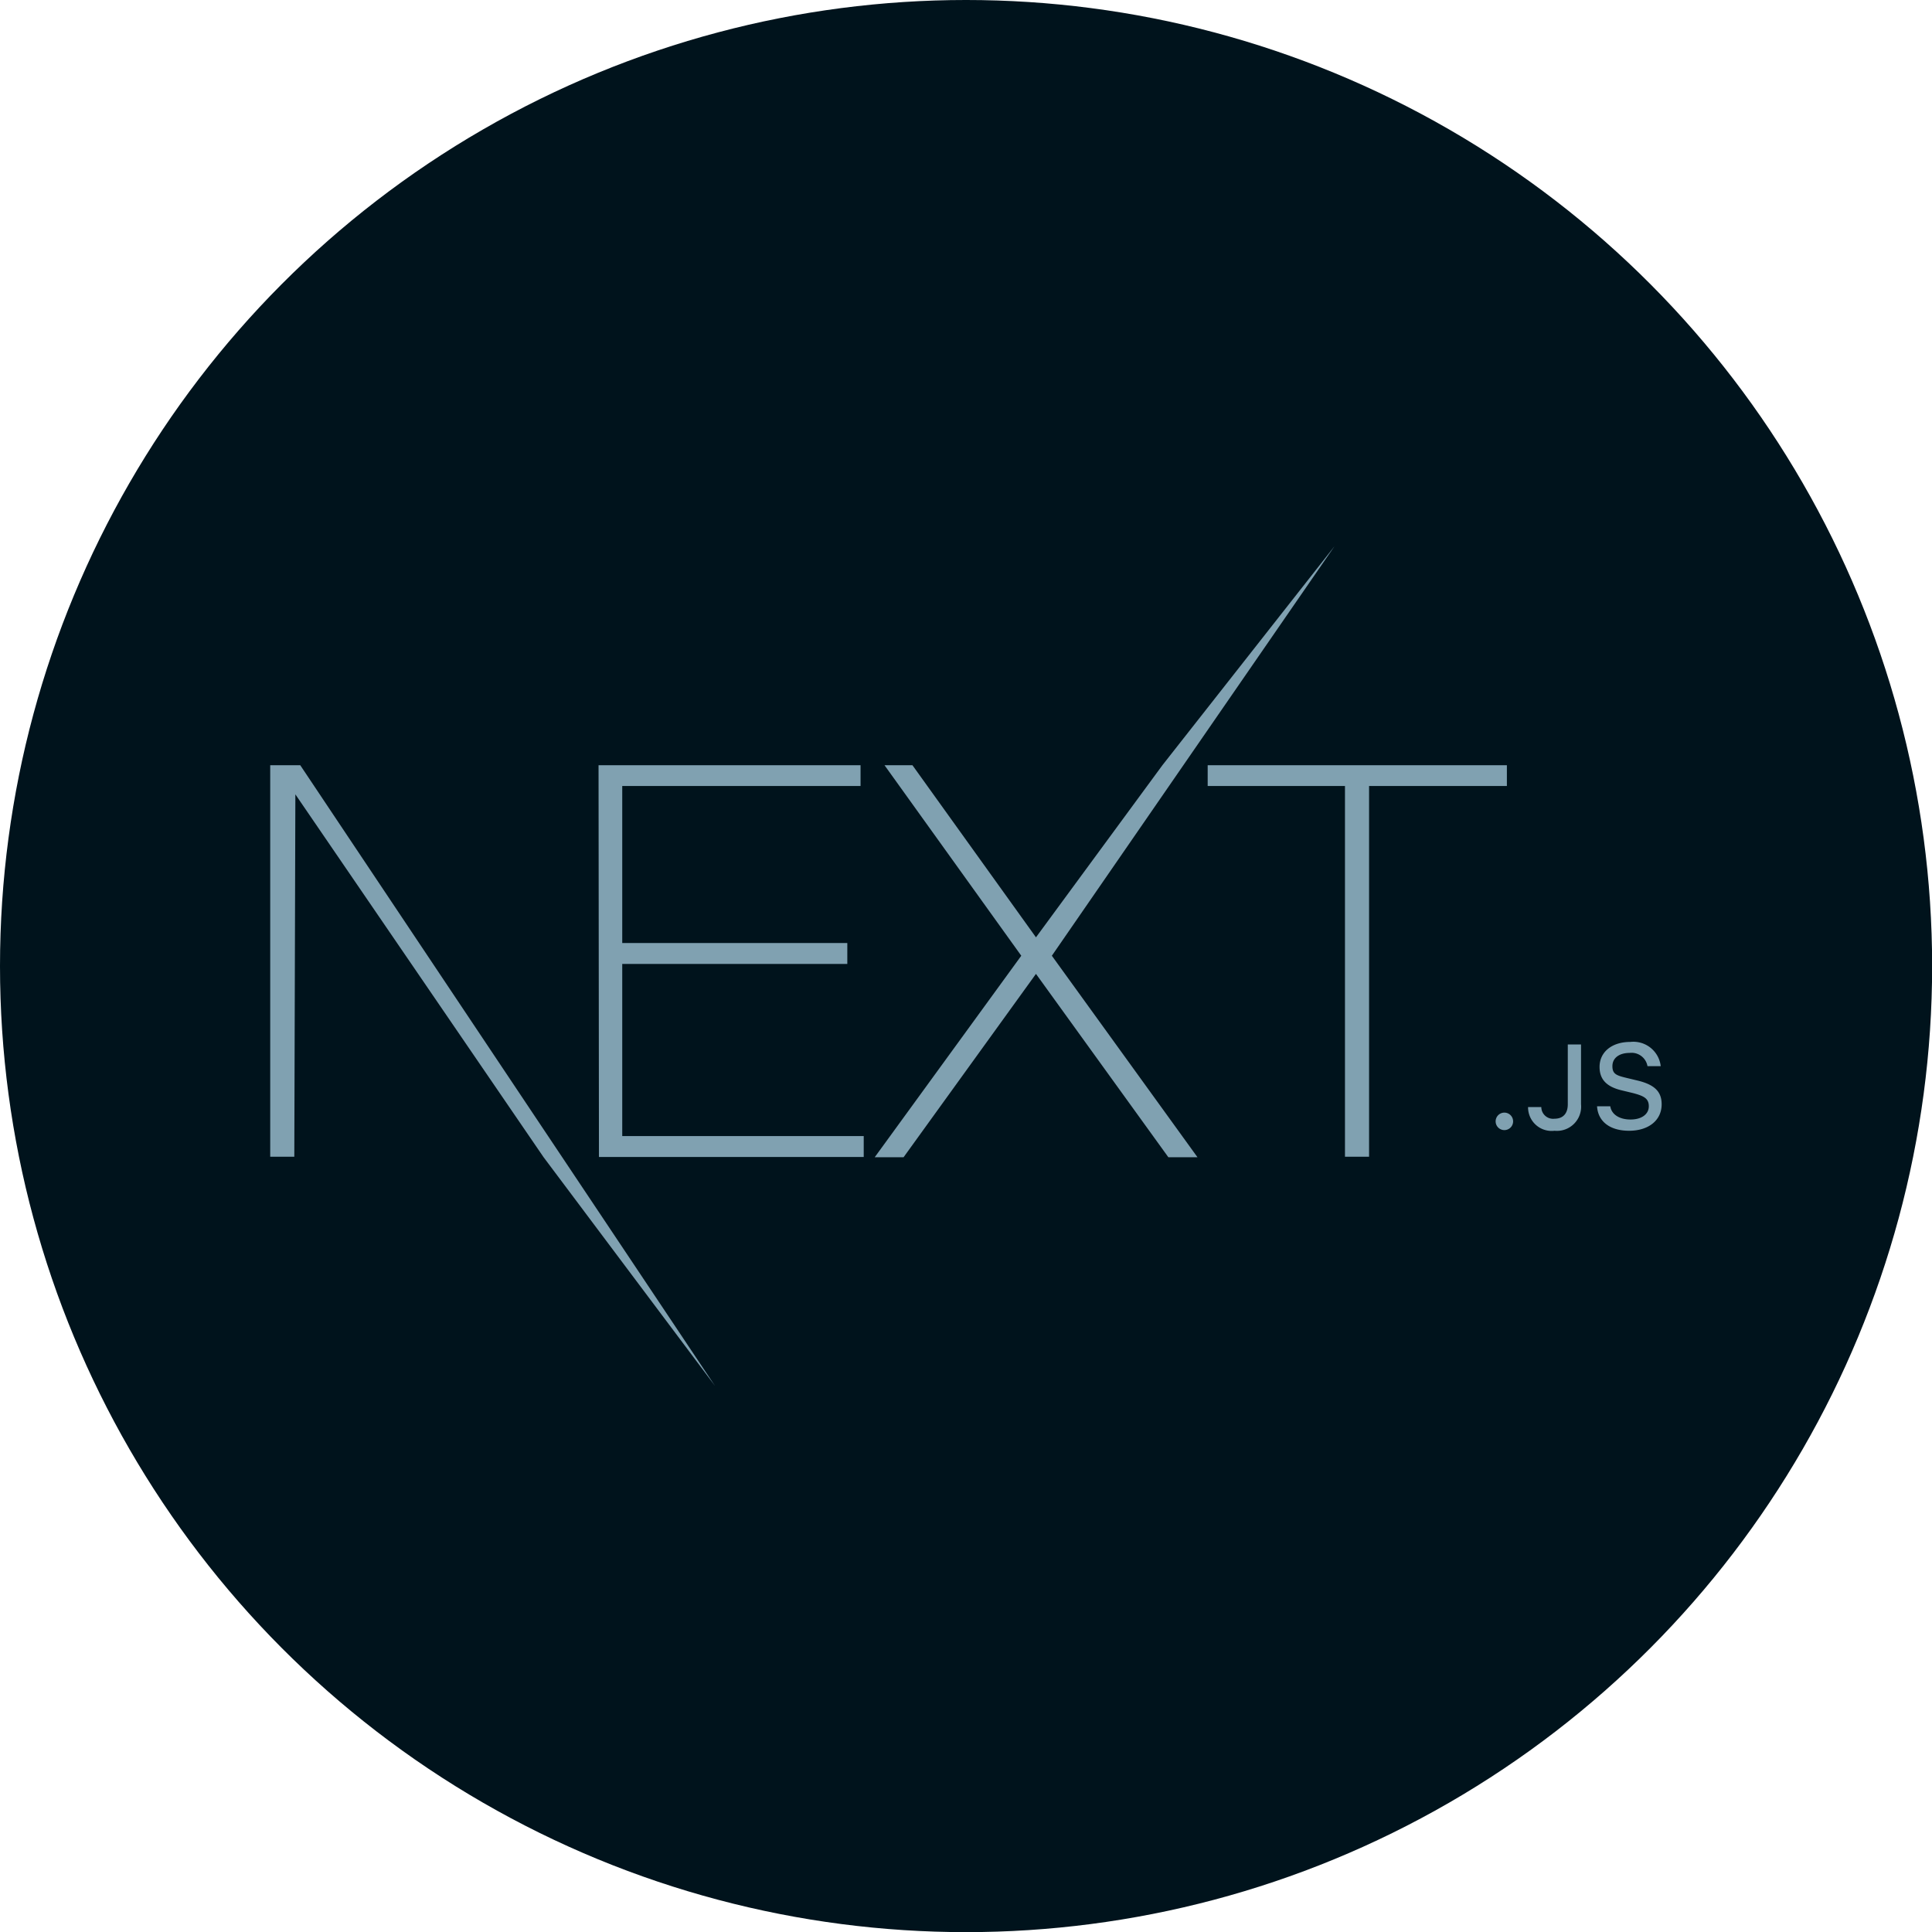 <svg xmlns="http://www.w3.org/2000/svg" viewBox="0 0 145.93 145.93"><defs><style>.cls-1{fill:#00131c;}.cls-2{fill:#80a1b1;}</style></defs><g id="Calque_2" data-name="Calque 2"><g id="Calque_1-2" data-name="Calque 1"><circle class="cls-1" cx="72.97" cy="72.97" r="72.97"/><path class="cls-2" d="M45.21,57.8H65v1.57H47V71.23H64v1.58H47v13H65.24v1.58h-20Zm21.6,0h2.11l9.33,13,9.55-13,13-16.54L79.45,72.19l11,15.22H88.25l-10-13.85-10,13.85H66.07L77.14,72.19Zm24.41,1.57V57.8h22.6v1.57H103.41v28h-1.82v-28ZM20.41,57.8h2.27L54,104.67,41.06,87.41,22.31,60l-.08,27.37H20.41Zm93.22,27.56a.66.66,0,0,1,0-1.32.66.66,0,0,1,0,1.32Zm1.79-1.74h1a.89.89,0,0,0,1,.88c.63,0,1-.38,1-1.09V78.89h1v4.52a1.83,1.83,0,0,1-2,2A1.78,1.78,0,0,1,115.42,83.62Zm5.21-.06h1c.09.61.68,1,1.53,1s1.38-.41,1.38-1-.37-.78-1.21-1l-.83-.2c-1.15-.27-1.68-.83-1.68-1.77,0-1.13.93-1.89,2.32-1.89a2.08,2.08,0,0,1,2.3,1.83h-1a1.22,1.22,0,0,0-1.35-1c-.78,0-1.3.38-1.3,1s.33.71,1.16.91l.71.17c1.31.31,1.85.84,1.85,1.8,0,1.22-1,2-2.46,2S120.7,84.7,120.63,83.56Z"/></g></g></svg>